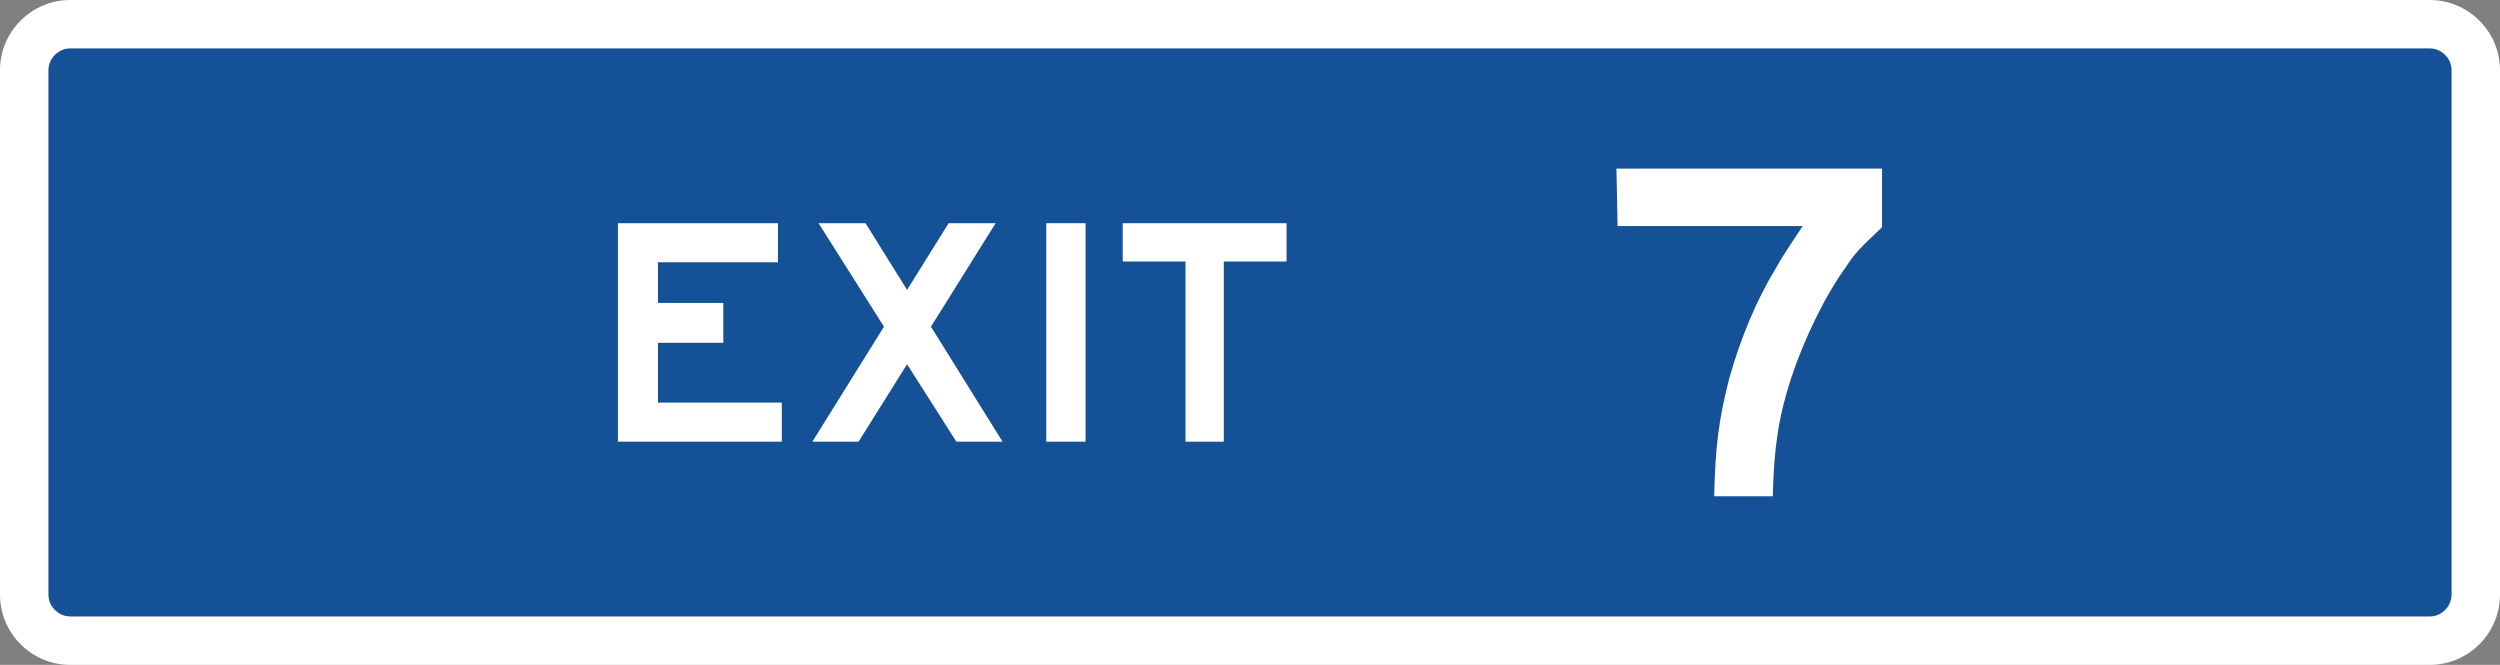 <?xml version="1.0" encoding="UTF-8" standalone="no"?>
<!-- Created with Inkscape (http://www.inkscape.org/) -->

<svg
   xmlns:dc="http://purl.org/dc/elements/1.1/"
   xmlns:cc="http://creativecommons.org/ns#"
   xmlns:rdf="http://www.w3.org/1999/02/22-rdf-syntax-ns#"
   xmlns:svg="http://www.w3.org/2000/svg"
   xmlns="http://www.w3.org/2000/svg"
   xmlns:sodipodi="http://sodipodi.sourceforge.net/DTD/sodipodi-0.dtd"
   xmlns:inkscape="http://www.inkscape.org/namespaces/inkscape"
   width="165.175"
   height="43.929"
   id="svg13050"
   version="1.1"
   inkscape:version="0.48.3.1 r9886"
   sodipodi:docname="New document 94">
  <rect width="100%" height="100%" fill="#808080" stroke="none"/>
  <defs
     id="defs13052" />
  <sodipodi:namedview
     id="base"
     pagecolor="#ffffff"
     bordercolor="#666666"
     borderopacity="1.0"
     inkscape:pageopacity="0.0"
     inkscape:pageshadow="2"
     inkscape:zoom="0.35"
     inkscape:cx="82.5875"
     inkscape:cy="21.964377"
     inkscape:document-units="px"
     inkscape:current-layer="layer1"
     showgrid="false"
     fit-margin-top="0"
     fit-margin-left="0"
     fit-margin-right="0"
     fit-margin-bottom="0"
     inkscape:window-width="451"
     inkscape:window-height="398"
     inkscape:window-x="150"
     inkscape:window-y="150"
     inkscape:window-maximized="0" />
  <g
     inkscape:label="Layer 1"
     inkscape:groupmode="layer"
     id="layer1"
     transform="translate(-292.413,-510.398)">
    <g
       id="g12120"
       transform="matrix(1.25,0,0,-1.25,297.055,554.327)">
      <path
         d="m 0,0 c -2.048,0 -3.714,1.667 -3.714,3.715 l 0,27.714 c 0,2.048 1.666,3.714 3.714,3.714 l 124.711,0 c 2.049,0 3.715,-1.666 3.715,-3.714 l 0,-27.714 C 128.426,1.667 126.76,0 124.711,0 L 0,0 z"
         style="fill:#ffffff;fill-opacity:1;fill-rule:nonzero;stroke:none"
         id="path12122"
         inkscape:connector-curvature="0" />
    </g>
    <g
       id="g12128"
       transform="matrix(1.25,0,0,-1.25,297.055,551.127)">
      <path
         d="M 0,0 C -0.411,0 -0.686,0.214 -0.813,0.341 -0.94,0.47 -1.154,0.745 -1.154,1.155 l 0,27.714 c 0,0.411 0.214,0.687 0.341,0.814 0.127,0.128 0.402,0.341 0.813,0.341 l 124.711,0 c 0.411,0 0.687,-0.213 0.814,-0.341 0.129,-0.127 0.342,-0.403 0.342,-0.814 l 0,-27.714 c 0,-0.41 -0.213,-0.685 -0.342,-0.814 C 125.398,0.214 125.122,0 124.711,0 L 0,0 z"
         style="fill:#155196;fill-opacity:1;fill-rule:nonzero;stroke:none"
         id="path12130"
         inkscape:connector-curvature="0" />
    </g>
    <g
       id="g12132"
       transform="matrix(1.25,0,0,-1.25,333.24,539.579)">
      <path
         d="m 0,0 0,11.548 8.457,0 0,-2.067 -6.342,0 0,-2.147 3.455,0 0,-2.107 -3.455,0 0,-3.161 6.546,0 L 8.661,0 0,0 z"
         style="fill:#ffffff;fill-opacity:1;fill-rule:nonzero;stroke:none"
         id="path12134"
         inkscape:connector-curvature="0" />
    </g>
    <path
       d="m 361.539,525.144 2.598,0 0,14.435 -2.598,0 0,-14.435 z"
       style="fill:#ffffff;fill-opacity:1;fill-rule:nonzero;stroke:none"
       id="path12136"
       inkscape:connector-curvature="0" />
    <g
       id="g12138"
       transform="matrix(1.25,0,0,-1.25,373.268,527.676)">
      <path
         d="m 0,0 0,-9.523 -2.024,0 0,9.523 -3.318,0 0,2.025 8.66,0 L 3.318,0 0,0 z"
         style="fill:#ffffff;fill-opacity:1;fill-rule:nonzero;stroke:none"
         id="path12140"
         inkscape:connector-curvature="0" />
    </g>
    <g
       id="g12142"
       transform="matrix(1.25,0,0,-1.25,355.6,539.579)">
      <path
         d="M 0,0 -2.605,4.093 -5.169,0 l -2.442,0 3.785,6.078 -3.458,5.47 2.482,0 2.197,-3.526 2.197,3.526 2.483,0 L -1.343,6.078 2.441,0 0,0 z"
         style="fill:#ffffff;fill-opacity:1;fill-rule:nonzero;stroke:none"
         id="path12144"
         inkscape:connector-curvature="0" />
    </g>
    <g
       id="g12146"
       transform="matrix(1.25,0,0,-1.25,414.405,527.993)">
      <path
         d="m 0,0 c -1.155,-1.581 -2.249,-3.89 -2.917,-5.896 -0.669,-2.066 -0.912,-3.646 -0.973,-6.258 l -3.099,0 c 0.06,2.612 0.242,4.07 0.79,6.198 0.607,2.187 1.458,4.193 2.492,5.895 0.304,0.547 0.669,1.094 1.397,2.189 l -9.785,0 -0.059,3.038 14.037,0 0,-3.1 C 0.729,0.973 0.425,0.668 0,0"
         style="fill:#ffffff;fill-opacity:1;fill-rule:nonzero;stroke:none"
         id="path12148"
         inkscape:connector-curvature="0" />
    </g>
  </g>
</svg>
